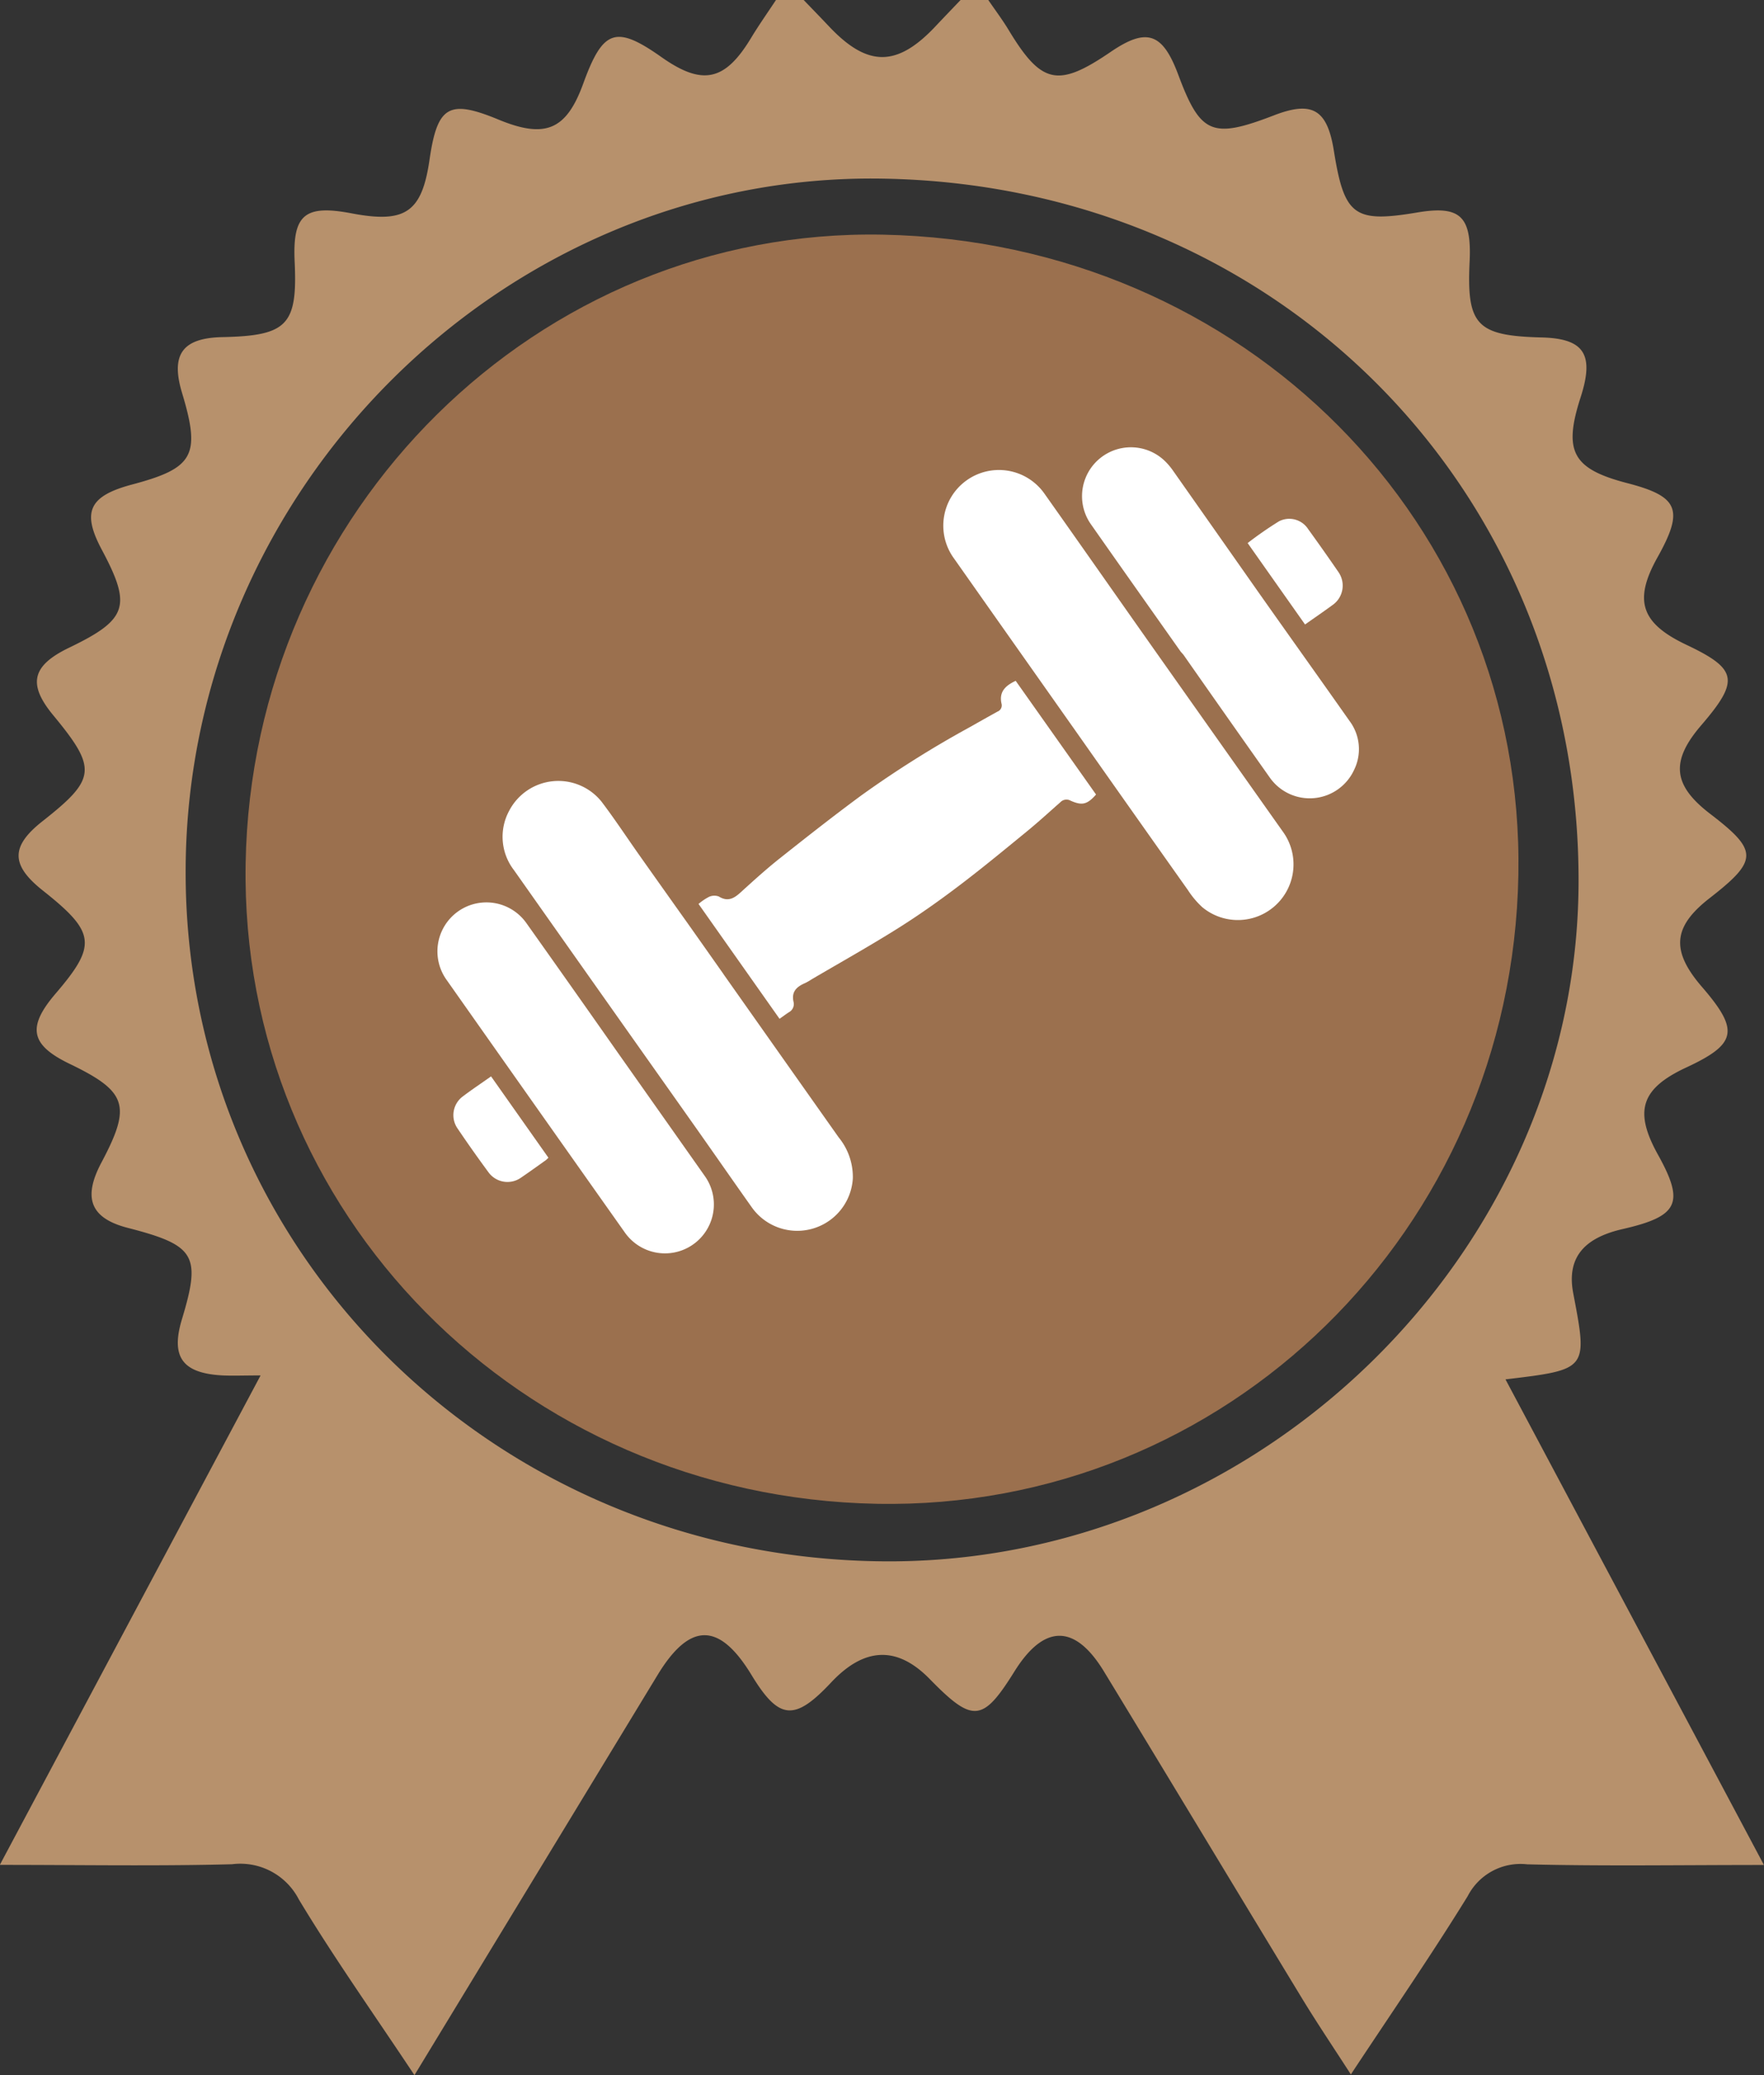 <svg xmlns="http://www.w3.org/2000/svg" viewBox="0 0 114.591 134.776">
  <rect x="0" y="0" width="114.591" height="134.776" fill="#333333" stroke="none"/>
  <title>bronze_fitness</title>
  <g id="Layer_2" data-name="Layer 2">
    <g id="Layer_1-2" data-name="Layer 1">
      <g>
        <path d="M64.2,0c.442.648.917,1.277,1.322,1.948,2.132,3.524,3.2,3.76,6.622,1.427,2.347-1.6,3.38-1.252,4.4,1.486,1.44,3.857,2.2,4.176,6.222,2.627,2.485-.956,3.453-.381,3.883,2.3.675,4.226,1.315,4.7,5.407,4.013,2.8-.472,3.552.231,3.412,3.186-.2,4.135.457,4.822,4.685,4.929,2.758.07,3.426,1.1,2.527,3.882-1.141,3.532-.527,4.657,3.046,5.583,3.326.862,3.675,1.728,1.945,4.819-1.565,2.8-1.075,4.276,1.882,5.677,3.322,1.575,3.46,2.318.965,5.22-2.012,2.341-1.857,3.894.576,5.757,3.133,2.4,3.129,3.014-.04,5.479-2.388,1.858-2.52,3.412-.49,5.763,2.441,2.827,2.27,3.7-1.029,5.234-2.936,1.369-3.407,2.823-1.832,5.659,1.743,3.137,1.344,4-2.294,4.831-2.227.512-3.691,1.634-3.211,4.162.944,4.963.972,4.958-4.4,5.6,5.555,10.436,11.058,20.771,16.789,31.537-5.467,0-10.428.082-15.383-.043a3.857,3.857,0,0,0-3.859,2.064c-2.354,3.816-4.9,7.51-7.592,11.582-1.16-1.8-2.2-3.342-3.167-4.93-4.3-7.075-8.57-14.171-12.875-21.244-1.883-3.093-3.89-3.074-5.81,0-2.062,3.305-2.7,3.363-5.5.5-2.115-2.166-4.242-2.093-6.412.22-2.381,2.538-3.389,2.443-5.171-.489-2.091-3.441-4.007-3.442-6.1,0l-15.795,25.99c-2.672-4.022-5.233-7.632-7.511-11.413a4.278,4.278,0,0,0-4.344-2.285c-4.852.129-9.709.042-15.079.042L16.928,89.326c-1.116,0-1.792.03-2.465,0-2.622-.138-3.384-1.2-2.643-3.654,1.254-4.151.87-4.8-3.525-5.93C5.884,79.116,5.36,77.814,6.589,75.5c1.964-3.7,1.673-4.607-2.065-6.409-2.551-1.23-2.78-2.382-.907-4.569,2.693-3.145,2.591-3.972-.826-6.68-2.1-1.662-2.106-2.872-.034-4.506,3.5-2.755,3.564-3.42.7-6.887-1.67-2.021-1.389-3.217,1.03-4.384,3.8-1.832,4.085-2.695,2.122-6.371C5.3,33.236,5.782,32.208,8.6,31.461c3.99-1.059,4.446-1.9,3.226-5.944-.753-2.5.023-3.568,2.623-3.623,4.219-.089,4.885-.784,4.692-4.9-.142-3.049.647-3.719,3.7-3.138,3.494.666,4.566-.071,5.061-3.48.508-3.5,1.259-3.941,4.479-2.61,3.049,1.259,4.412.679,5.51-2.346,1.278-3.517,2.115-3.8,5.078-1.711C45.636,5.59,47.1,5.268,48.791,2.463,49.3,1.622,49.867.82,50.408,0h1.8c.544.567,1.093,1.13,1.632,1.7,2.512,2.67,4.426,2.672,6.935.005C61.312,1.134,61.858.569,62.4,0ZM57.521,101.4c24.259.136,44.874-19.985,45.023-43.945C102.7,31.91,83.009,11.974,57.238,11.6,32.791,11.243,12.21,31.639,12.06,56.37,11.91,81.246,32.114,101.261,57.521,101.4Z" style="fill: #b7916c"/>
        <path d="M57.358,15.24c23.473.461,41.687,18.81,41.277,41.585C98.22,79.9,79.642,98.1,56.951,97.663,33.805,97.222,15.576,78.736,15.956,56.09,16.341,33.165,34.955,14.8,57.358,15.24Z" style="fill: #9b704e"/>
        <g>
          <path d="M69.689,47.213l-5.111-7.246-2.6-3.691a3.614,3.614,0,1,1,5.855-4.238c2.39,3.379,4.762,6.771,7.148,10.153q4.166,5.9,8.341,11.8A3.615,3.615,0,0,1,78.1,58.915a5.7,5.7,0,0,1-.926-1.1q-3.75-5.294-7.483-10.6Z" style="fill: #fff"/>
          <path d="M47,63.269q3.738,5.3,7.483,10.6A4.053,4.053,0,0,1,55.4,76.54,3.618,3.618,0,0,1,48.831,78.4c-1.184-1.67-2.351-3.352-3.531-5.025q-2.2-3.114-4.4-6.223Q37.135,61.826,33.38,56.5a3.541,3.541,0,0,1-.306-3.84,3.6,3.6,0,0,1,6-.6c.862,1.135,1.645,2.329,2.468,3.493q1.593,2.253,3.193,4.5,1.135,1.605,2.267,3.214Z" style="fill: #fff"/>
          <path d="M45.377,58.706a3.607,3.607,0,0,1,.674-.458.838.838,0,0,1,.644-.026c.57.353.971.137,1.4-.252.833-.757,1.668-1.517,2.549-2.216,1.765-1.4,3.537-2.794,5.351-4.128a68.13,68.13,0,0,1,7-4.4c.6-.339,1.2-.678,1.8-1.01a.432.432,0,0,0,.269-.5c-.187-.791.258-1.193.916-1.5L71.2,51.6c-.569.645-.9.734-1.652.4a.543.543,0,0,0-.656.091c-.733.646-1.454,1.307-2.21,1.925-1.486,1.215-2.966,2.439-4.5,3.595-1.272.962-2.582,1.883-3.934,2.729-1.81,1.133-3.677,2.177-5.52,3.26a3.8,3.8,0,0,1-.418.241c-.557.238-.924.565-.754,1.255a.6.6,0,0,1-.308.643c-.2.13-.392.274-.608.427Z" style="fill: #fff"/>
          <path d="M76.7,42.323c-1.965-2.785-3.913-5.534-5.847-8.294A3.175,3.175,0,0,1,75.731,30a4.266,4.266,0,0,1,.441.526q2.778,3.95,5.551,7.9c1.974,2.8,3.965,5.584,5.935,8.384a3.05,3.05,0,0,1,.3,3.2,3.172,3.172,0,0,1-5.444.527q-2.828-4-5.635-8.012C76.816,42.449,76.745,42.373,76.7,42.323Z" style="fill: #fff"/>
          <path d="M40.017,68.2q2.883,4.086,5.765,8.174a3.178,3.178,0,0,1-4.461,4.413,3.211,3.211,0,0,1-.722-.731q-5.806-8.207-11.594-16.426a3.181,3.181,0,1,1,5.184-3.688Q37.113,64.06,40.017,68.2Z" style="fill: #fff"/>
          <path d="M84.777,40.556l-3.729-5.287a24.091,24.091,0,0,1,2.033-1.411,1.459,1.459,0,0,1,1.895.5q1,1.382,1.968,2.791a1.539,1.539,0,0,1-.374,2.14C85.988,39.715,85.392,40.122,84.777,40.556Z" style="fill: #fff"/>
          <path d="M31.9,69.905l3.725,5.281a1.523,1.523,0,0,1-.164.158c-.534.38-1.065.764-1.607,1.132a1.526,1.526,0,0,1-2.119-.339q-1.044-1.415-2.028-2.873a1.515,1.515,0,0,1,.338-2.043C30.639,70.77,31.261,70.357,31.9,69.905Z" style="fill: #fff"/>
        </g>
      </g>
    </g>
  </g>
</svg>
